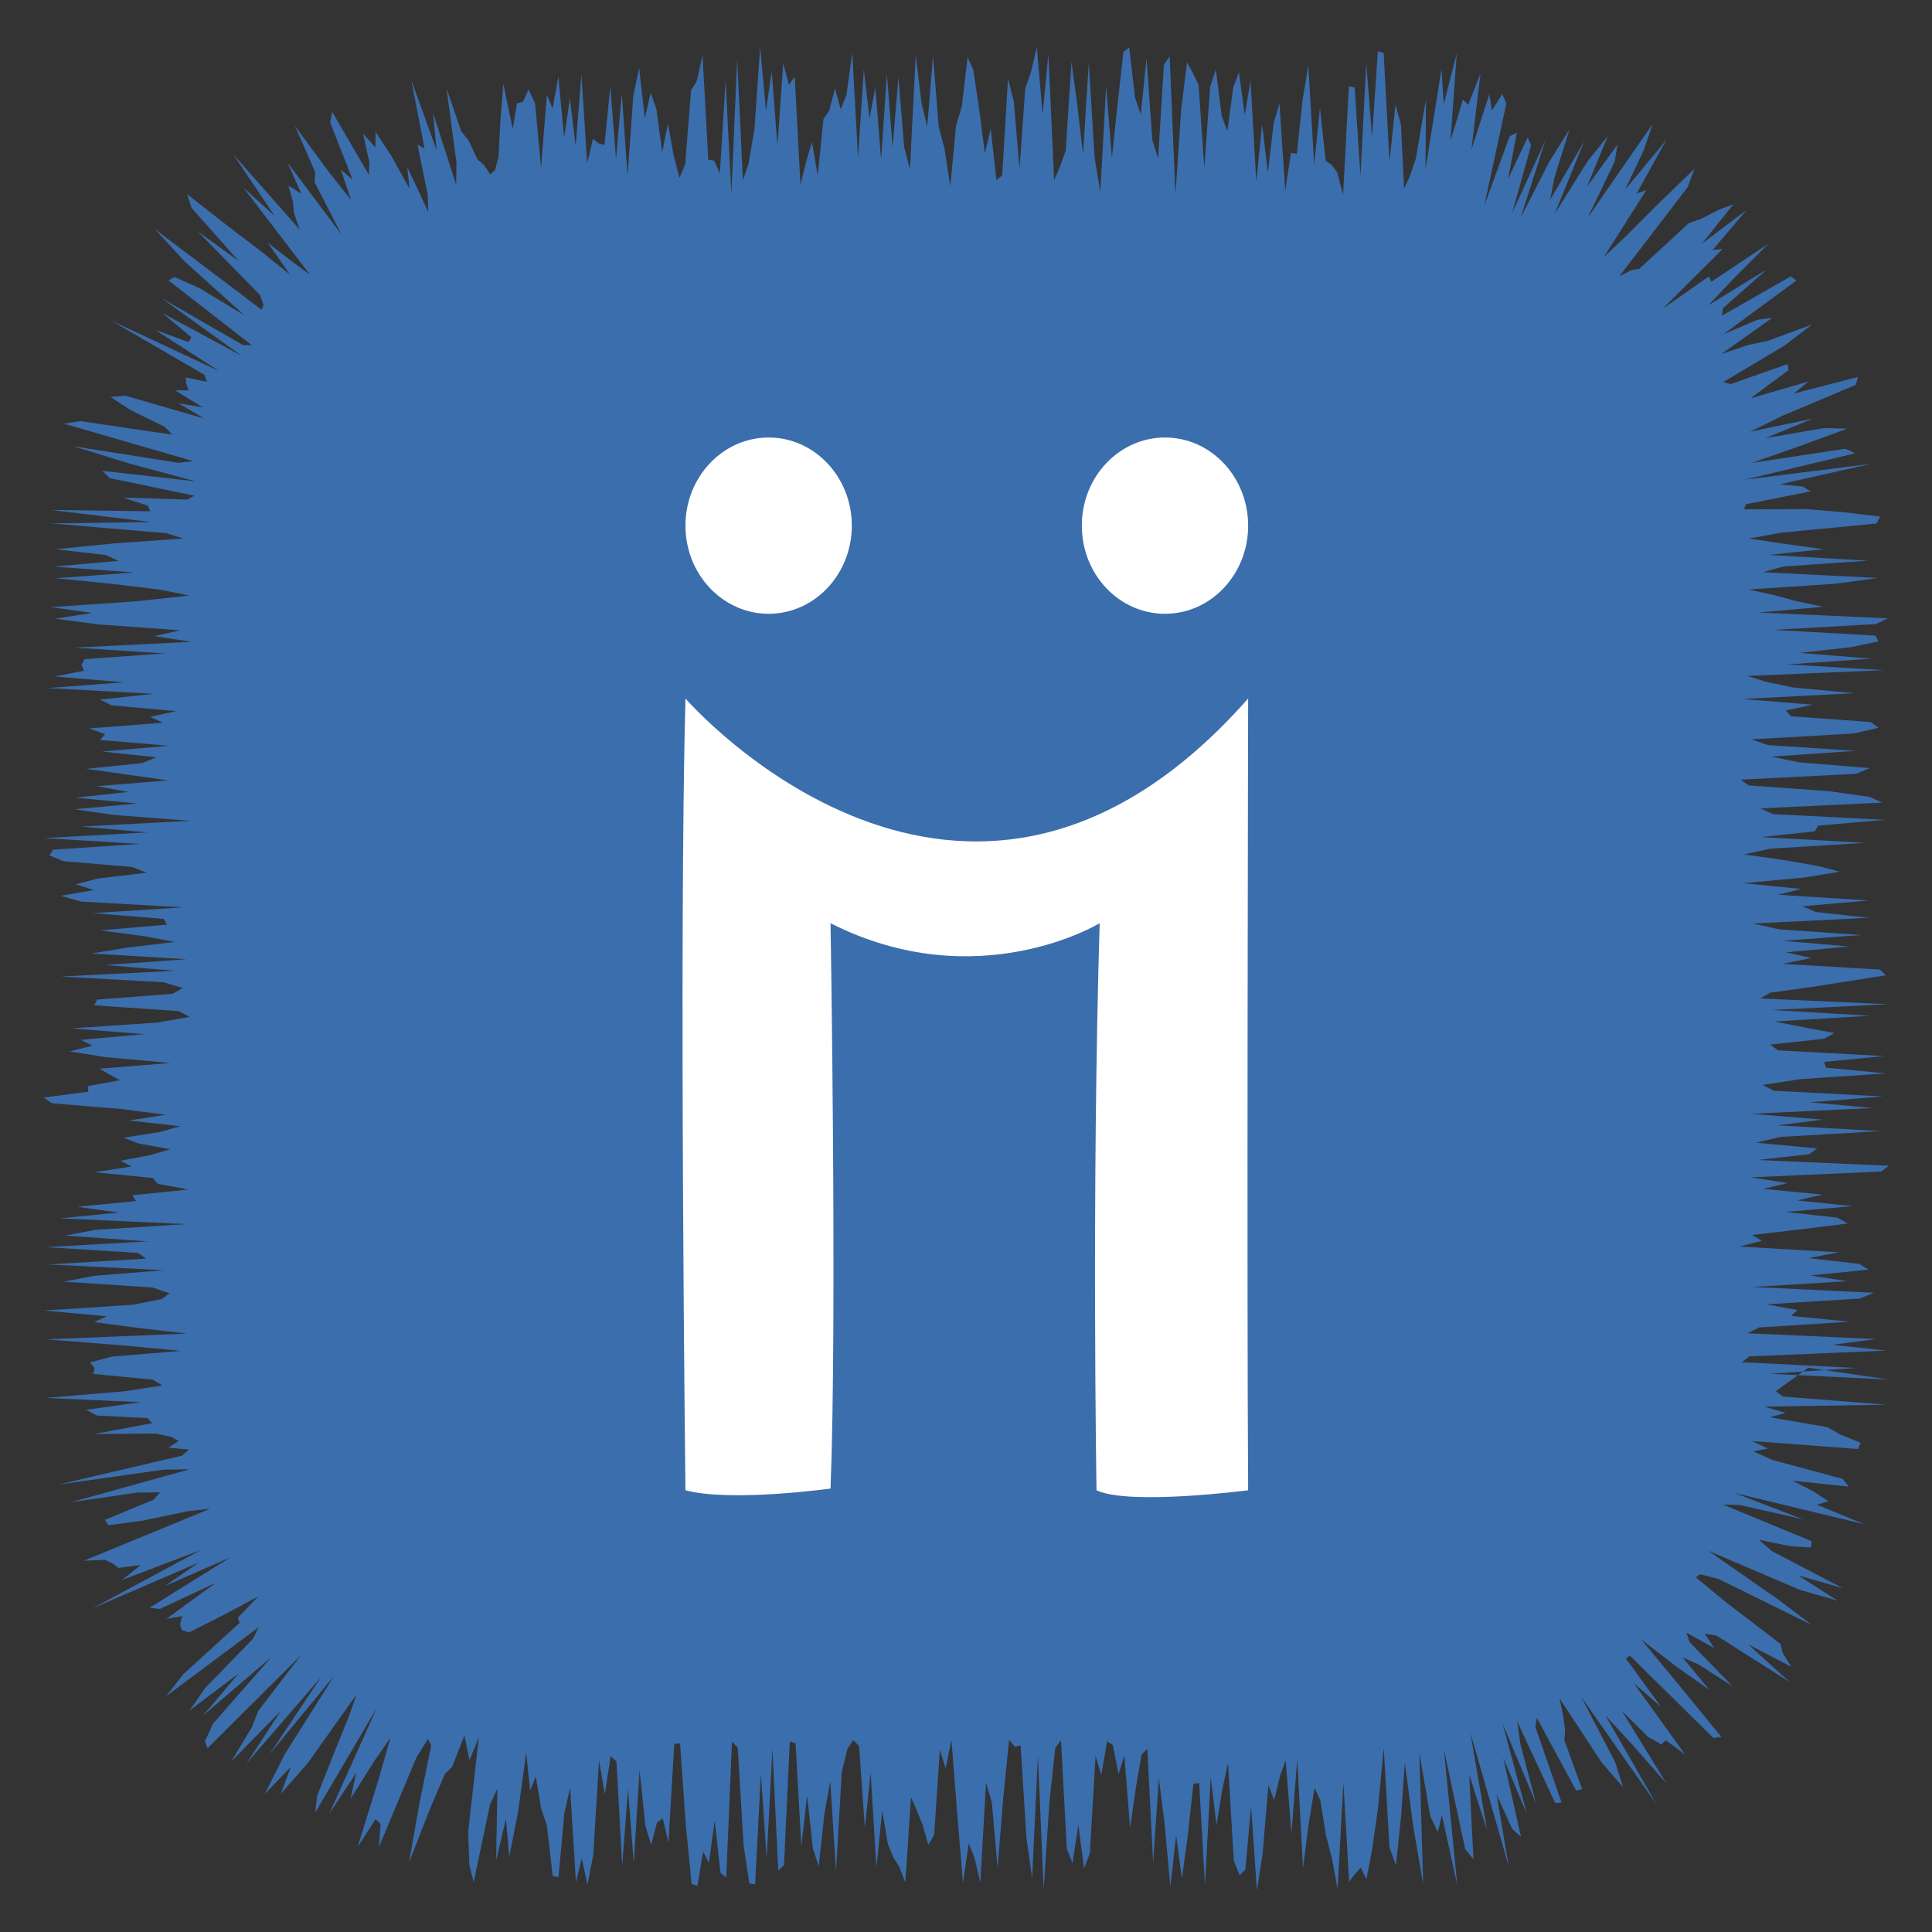 <?xml version="1.0" ?><!DOCTYPE svg  PUBLIC '-//W3C//DTD SVG 1.1//EN'  'http://www.w3.org/Graphics/SVG/1.1/DTD/svg11.dtd'><svg height="512px" style="enable-background:new 0 0 512 512;" version="1.1" viewBox="0 0 512 512" width="512px" xml:space="preserve" xmlns="http://www.w3.org/2000/svg" xmlns:xlink="http://www.w3.org/1999/xlink"><rect x="0" y="0" width="512" height="512" fill="#333333" stroke="none"/><g id="social__x2C__media__x2C__social_media__x2C___diigo__x2C_"><polygon points="470.597,368.68 472.534,370.106 499.967,372.267 467.606,372.765 473.211,374.428    469.021,375.59 484.303,378.209 487.58,380.116 493.088,382.358 492.354,384.005 464.281,381.892 468.531,383.875 464.667,384.632    469.64,386.889 488.334,391.927 489.964,393.972 475.023,392.399 480.614,395.254 484.584,397.874 481.467,398.745    494.131,403.961 459.654,395.643 477.792,402.633 461.097,398.838 456.592,398.718 480.079,408.429 479.938,410.111    474.627,409.799 466.135,408.053 469.569,411.057 488.448,420.922 476.441,417.455 486.979,424.187 477.003,421.33    452.733,410.969 460.908,416.679 471.091,423.772 480.112,430.601 455.392,418.434 450.569,417.194 449.386,417.992    457.137,424.398 471.869,435.669 472.419,438.054 474.713,441.698 463.316,435.796 474.309,445.783 454.88,433.438    451.813,432.941 454.298,436.747 446.947,432.691 447.721,435.14 459.189,446.91 450.262,441.175 445.907,439.242 452.958,447.799    444.441,441.805 434.989,434.514 444.236,445.706 456.203,460.324 454.072,460.581 431.959,438.792 430.856,439.501    440.211,452.358 432.969,446.044 446.551,464.935 441.435,461.19 440.264,462.311 436.681,460.218 429.806,453.409    441.601,472.605 432.084,461.793 425.484,454.654 438.97,478.122 419.002,449.64 428.052,467.025 430.12,473.613 424.452,467.065    413.293,450.083 414.194,454.473 414.804,458.55 414.564,461.138 419.265,474.106 417.701,474.527 407.263,455.241    406.914,457.713 413.838,477.701 412.129,477.787 402.064,456.19 402.916,462.164 407.054,477.889 398.195,456.728    404.637,480.683 398.376,465.873 403.075,486.772 400.739,484.673 396.627,475.573 399.806,494.513 389.666,459.177    394.101,485.142 389.375,470.333 389.845,480.28 390.492,492.752 388.304,490.098 382.631,463.517 386.202,499.602 382.12,481.021    381.052,485.514 379.045,481.361 376.131,464.437 377.171,499.419 374.549,484.188 372.285,467.17 371.311,481.312    369.944,494.381 368.229,489.52 366.701,463.184 365.174,479.306 363.646,490.082 362.119,498.01 360.592,494.946 359.064,496.646    357.537,498.67 356.01,472.46 354.481,500.602 352.953,492.374 351.425,486.573 349.896,477.09 348.366,473.829 346.837,483.187    345.308,495.128 343.778,466.193 342.25,485.905 340.722,466.53 339.193,470.728 337.665,477.069 336.138,473.063 334.609,491.228    333.082,500.982 331.554,478.656 330.026,495.513 328.498,496.935 326.97,493.136 325.441,467.13 323.913,474.327 322.385,483.679    320.856,471.011 319.327,499.695 317.798,472.499 316.27,472.726 314.741,486.711 313.214,497.83 311.688,486.359 310.161,500.02    308.636,483.338 307.11,471.239 305.586,493.648 304.062,463.447 302.537,464.979 301.013,473.755 299.488,484.482    297.964,465.201 296.44,470.211 294.916,462.445 293.392,461.457 291.866,470.44 290.342,465.36 288.815,491.174 287.29,495.142    285.763,483.559 284.235,493.79 282.707,489.859 281.178,461.196 279.648,463.256 278.117,477.444 276.587,500.697    275.058,465.424 273.529,497.71 272.002,486.917 270.474,462.57 268.947,462.915 267.42,461.055 265.894,476.274 264.367,494.933    262.841,477.607 261.314,472.464 259.787,498.907 258.26,492.369 256.732,488.488 255.203,499.025 253.674,480.632 252.144,461.14    250.612,468.673 249.081,463.73 247.551,486.326 246.021,488.9 244.493,483.643 242.964,479.774 241.436,476.313 239.908,498.893    238.38,494.851 236.851,492.428 235.322,488.772 233.792,479.824 232.262,494.991 230.73,469.749 229.198,484.412 227.667,462.722    226.138,461.14 224.608,463.376 223.079,469.657 221.549,495.969 220.02,472.056 218.489,480.633 216.958,494.604 215.425,489.793    213.894,475.85 212.363,489.223 210.833,461.987 209.302,461.484 207.772,494.313 206.241,495.754 204.708,463.42 203.176,492.537    201.645,470.125 200.114,499.333 198.583,499.144 197.051,489.008 195.519,463.209 193.986,461.492 192.46,497.54 190.932,496.328    189.401,482.478 187.868,493.702 186.336,490.667 184.808,499.812 183.279,499.207 181.75,483.689 180.221,462.057    178.688,462.125 177.155,488.319 175.623,481.863 174.093,483.032 172.562,488.959 171.027,483.801 169.494,469.045    167.962,493.779 166.429,474.141 164.894,494.495 163.36,466.792 161.825,465.44 160.291,475.469 158.756,466.562 157.224,491.536    155.693,499.49 154.157,492.487 152.623,498.807 151.087,473.812 149.549,480.59 148.014,497.464 146.475,497.163 144.933,483.809    143.392,479.245 141.993,470.825 140.494,474.516 139.449,464.421 137.284,480.295 134.955,492.046 134.077,482.034    131.472,493.039 131.82,474.024 129.843,478.25 125.525,498.854 124.394,494.188 124.061,485.524 126.893,460.416 124.427,466.477    123.727,463.133 123.084,459.924 119.818,468.234 117.917,470.08 114.049,479.116 108.384,493.604 111.171,477.84 114.275,462.548    113.434,460.81 110.333,465.797 100.459,489.415 100.847,483.343 99.536,482.082 94.781,489.464 100.318,471.608 103.486,460.497    99.179,466.72 92.888,476.704 94.413,469.819 87.272,480.625 99.868,452.622 83.522,480.393 84.057,475.848 88.42,464.851    92.268,455.341 94.507,449.036 81.568,467.223 74.406,475.382 77.076,468.239 70.14,475.459 75.538,464.753 88.586,444.073    71.318,465.041 85.099,444.438 65.309,467.341 74.439,453.391 61.283,466.795 66.742,457.761 68.398,453.468 79.684,438.736    55.008,463.282 54.295,461.475 56.422,456.811 71.929,439.134 53.742,454.695 63.224,443.514 50.257,453.283 54.34,447.378    67.017,434.313 68.558,431.228 44.022,449.51 48.636,443.62 63.492,430.089 63.035,428.707 68.431,423.081 59.502,427.858    50.122,432.598 48.181,432.038 47.728,430.47 48.289,428.28 44.109,429.031 57.15,419.484 42.346,426.388 39.643,426.068    61.106,412.7 43.651,420.339 52.586,414.142 24.509,426.217 53.279,410.75 32.335,418.723 37.312,414.741 31.388,415.514    29.867,414.331 27.764,413.357 22.229,413.606 55.66,399.844 49.9,400.459 37.736,403 28.708,404.205 27.802,402.766    40.708,397.445 42.439,395.482 36.24,395.564 18.849,398.108 50.264,389.371 43.294,389.484 15.444,393.43 48.177,385.781    50.095,384.137 44.608,383.652 47.333,381.901 45.401,380.802 41.235,379.901 24.936,380.035 40.289,377.162 39.153,375.82    25.622,375.116 22.82,373.617 37.309,371.581 12.013,370.469 33.213,368.68 43.042,367.153 40.452,365.627 24.676,364.102    25.06,362.575 23.844,361.049 29.622,359.522 48.004,357.996 31.614,356.47 12.132,354.942 49.533,353.416 36.396,351.889    24.942,350.36 28.292,348.833 11.617,347.304 35.234,345.776 42.924,344.248 44.93,342.721 40.352,341.193 16.873,339.666    24.786,338.14 43.449,336.612 12.666,335.086 38.73,333.559 36.576,332.032 12.12,330.506 39.149,328.979 17.25,327.452    25.29,325.925 49.367,324.398 15.804,322.872 31.473,321.345 20.436,319.816 36.051,318.288 35.094,316.761 49.967,315.234    41.758,313.708 40.487,312.183 25.041,310.657 34.858,309.133 31.893,307.609 39.941,306.085 45.123,304.562 36.737,303.038    32.691,301.516 42.363,299.992 47.703,298.47 34.16,296.946 43.961,295.423 32.103,293.899 13.78,292.376 11.517,290.853    23.385,289.327 23.37,287.803 31.769,286.277 29.007,284.751 26.363,283.224 45.162,281.695 28.075,280.167 18.472,278.637    24.518,277.108 21.435,275.58 38.229,274.053 18.845,272.525 41.633,271 50.27,269.474 47.309,267.948 24.947,266.423    25.75,264.897 45.746,263.372 48.414,261.847 43.409,260.32 16.204,258.794 46.33,257.268 27.928,255.74 49.433,254.211    24.315,252.682 33.473,251.152 46.347,249.622 38.188,248.093 26.507,246.565 44.213,245.037 43.371,243.51 24.537,241.983    48.61,240.456 21.493,238.929 16.084,237.401 24.899,235.874 20.06,234.345 25.976,232.815 38.901,231.285 34.954,229.754    16.795,228.225 13.098,226.696 14.064,225.167 36.957,223.639 11.562,222.111 39.084,220.582 21.458,219.053 50.429,217.523    30.388,215.991 19.726,214.461 36.444,212.931 19.931,211.402 33.992,209.873 25.622,208.344 44.506,206.813 33.729,205.283    22.849,203.751 37.668,202.221 41.444,200.691 27.032,199.161 44.696,197.631 26.52,196.1 27.861,194.568 23.619,193.043    43.185,191.516 39.796,189.986 46.697,188.454 29.563,186.924 26.484,185.396 40.768,183.869 12.553,182.341 32.816,180.813    14.534,179.282 22.275,177.749 21.585,176.219 22.401,174.689 43.729,173.159 19.636,171.626 50.662,170.094 40.969,168.563    47.77,167.031 26.286,165.497 14.593,163.965 24.46,162.431 13.447,160.898 35.897,159.363 50.155,157.833 42.626,156.303    30.083,154.768 14.743,153.235 35.642,151.7 14.161,150.164 31.405,148.629 28.038,147.091 14.742,145.551 30.198,144.011    48.594,142.71 44.05,141.289 13.544,138.703 40.053,138.354 13.504,135.144 39.827,135.499 39.186,134.01 32.588,131.854    49.603,132.405 51.49,131.354 29.099,126.711 27.083,124.776 51.839,127.555 34.811,122.985 19.407,118.256 47.207,122.64    51.266,122.217 16.931,112.276 21.277,111.592 34.925,113.616 45.656,115.176 43.638,113.093 34.51,108.629 29.265,105.194    33.278,104.87 54.157,110.924 47.246,106.855 53.748,107.962 46.388,103.444 49.945,103.43 49.344,101.632 49.213,100.015    54.837,101.176 54.178,99.334 29.296,84.874 58.022,98.31 41.148,87.431 49.986,90.657 50.708,89.375 43.031,82.971 64.079,94.318    42.784,78.991 64.405,91.461 66.688,91.461 44.679,74.322 46.211,73.397 52.932,76.384 64.789,83.579 48.924,69.269 40.972,60.664    69.338,82.087 69.857,80.792 68.853,78.131 52.422,61.345 63.193,69.116 50.757,55.088 49.555,51.432 60.595,60.076 68.821,66.328    76.857,72.781 70.962,64.308 77.256,69.212 82.113,72.767 64.456,49.652 72.802,57.25 61.809,40.894 79.396,60.809 77.887,56.398    77.675,53.565 76.428,49.152 79.856,51.347 76.227,43.133 90.494,62.141 83.346,48.25 83.557,45.627 78.137,33.347 87.133,45.545    93.028,52.993 90.325,44.943 93.446,47.626 87.509,32.483 88.015,29.605 97.769,46.372 97.876,43.034 96.23,35.45 99.5,39.073    99.515,34.953 103.647,41.193 108.516,49.998 107.914,44.206 113.497,56.147 113.345,51.577 110.631,38.326 112.51,39.355    108.999,21.252 115.704,39.783 114.758,29.919 120.899,49.005 120.968,43.142 118.35,23.481 122.233,34.77 124.23,37.313    126.549,42.293 128.167,43.598 129.92,46.183 131.159,45.186 132.122,41.472 132.62,31.772 133.393,22.218 135.869,34.158    137.011,27.393 138.593,26.975 140.105,23.7 141.798,27.408 143.392,44.492 144.919,25.123 146.446,28.75 147.974,20.265    149.5,36.464 151.028,26.09 152.556,38.673 154.083,19.669 155.611,43.304 157.139,36.788 158.667,38.004 160.195,38.431    161.724,22.905 163.253,42.123 164.783,24.857 166.313,46.608 167.841,25.305 169.37,18.011 170.898,31.354 172.427,24.559    173.955,28.884 175.482,40.333 177.011,32.751 178.538,41.237 180.066,47.127 181.594,43.499 183.122,24.006 184.65,21.467    186.179,14.662 187.707,42.382 189.235,42.503 190.764,45.967 192.293,21.37 193.822,51.36 195.351,15.698 196.879,47.841    198.406,43.268 199.933,34.203 201.458,12.457 202.984,29.318 204.509,18.954 206.034,38.59 207.559,16.784 209.083,22.462    210.607,20.343 212.131,48.97 213.656,42.753 215.18,37.636 216.704,46.455 218.229,31.537 219.753,29.333 221.279,23.424    222.804,28.987 224.331,25.067 225.857,13.912 227.385,41.814 228.913,18.451 230.442,31.365 231.972,23.221 233.503,42.348    235.033,19.596 236.562,39.059 238.09,20.44 239.619,39.01 241.146,44.873 242.673,14.525 244.2,27.227 245.726,33.606    247.253,14.711 248.779,33.654 250.306,39.412 251.833,49.366 253.36,33.334 254.888,28.23 256.417,15.122 257.946,18.537    259.477,28.864 261.008,40.679 262.539,34.07 264.069,47.722 265.599,46.487 267.128,20.913 268.656,26.77 270.185,44.671    271.712,23.411 273.24,19.045 274.77,12.42 276.298,30.343 277.828,14.36 279.358,47.706 280.891,44.214 282.422,39.935    283.952,16.386 285.482,27.72 287.012,40.819 288.541,16.634 290.07,41.707 291.601,50.9 293.131,22.776 294.662,41.885    296.194,27.347 297.727,13.688 299.257,12.574 300.787,25.857 302.317,30.341 303.848,15.421 305.379,37.147 306.911,41.922    308.444,17.206 309.976,14.933 311.506,51.536 313.037,28.849 314.568,16.486 316.102,19.293 317.634,22.481 319.16,44.502    320.688,23.083 322.219,18.388 323.753,30.686 325.283,34.746 326.813,23.126 328.341,19.113 329.87,30.492 331.399,21.367    332.932,48.154 334.466,32.926 335.997,45.74 337.527,32.699 339.059,27.332 340.593,50.513 342.126,40.542 343.658,40.756    345.191,26.477 346.727,17.308 348.26,43.734 349.795,28.588 351.329,42.62 352.864,43.631 354.396,45.742 355.927,51.625    357.464,22.86 358.997,23.167 360.533,46.623 362.071,16.75 363.606,36.29 365.146,13.583 366.687,14.037 368.229,42.868    369.816,27.695 371.264,33.012 372.096,49.95 373.564,46.835 375.222,42.004 377.895,26.32 377.773,44.759 382.013,18.275    382.608,27.628 386.051,14.189 384.409,37.252 387.686,26.387 389.094,27.792 392.344,19.431 389.937,39.674 394.689,24.919    395.373,29.292 398.123,24.922 399.195,27.434 393.344,54.526 400.075,36.133 401.988,35.153 399.628,47.474 404.842,36.434    405.756,38.502 400.77,56.376 409.53,37.224 403.023,57.609 410.535,42.93 415.915,34.309 411.934,47.111 410.833,52.897    419.846,37.438 411.981,56.725 420.78,42.662 426.077,36.084 420.539,49.532 428.684,38.265 427.872,42.913 420.719,57.746    437.974,32.84 435.608,39.812 430.71,50.215 441.621,37.038 433.717,51.295 436.282,50.402 425.03,68.103 430.885,62.605    439.523,53.945 449.043,44.733 447.249,49.6 429.123,73.252 432.323,71.576 434.386,71.267 447.528,59.148 450.831,57.996    455.494,55.579 459.354,54.147 451.036,64.575 462.892,55.632 453.862,66.238 456.51,66.004 440.565,81.865 452.858,73.263    453.535,74.656 468.607,64.622 459.143,74.124 452.701,80.916 468.202,71.399 456.627,81.657 456.293,83.683 474.546,73.245    476.076,74.334 456.723,88.577 465.736,84.748 469.673,84.227 456.217,93.794 463.428,91.375 468.55,90.308 480.272,85.97    472.844,91.629 456.651,101.266 458.669,101.789 473.719,96.488 474,98.088 468.639,102.044 463.92,105.551 479.302,101.102    475.376,104.292 492.381,99.901 491.793,101.99 472.33,110.202 463.781,114.412 480.383,110.942 467.828,116.118 483.426,113.435    489.522,113.595 476.245,118.476 464.189,122.688 489.036,118.917 491.639,120.128 462.349,127.124 495.808,122.93    471.595,128.358 477.81,128.948 479.834,130.222 462.702,133.624 462.167,134.983 478.798,134.926 488.876,135.762    498.269,136.919 497.307,138.732 472.046,141.167 463.492,142.72 472.018,144.011 483.28,145.537 468.691,147.063 495.089,148.589    472.666,150.115 467.159,151.642 497.676,153.168 486.447,154.694 463.399,156.221 470.34,157.748 475.893,159.275    483.166,160.802 466.025,162.33 500.373,163.858 497.171,165.386 469.933,166.915 497.023,168.442 497.78,169.97 490.545,171.497    476.967,173.024 495.986,174.551 473.77,176.078 499.217,177.604 463.082,179.131 467.895,180.658 475.223,182.185    491.452,183.711 461.66,185.239 480.466,186.766 473.193,188.293 474.688,189.82 495.743,191.348 497.825,192.876 491.179,194.404    464.101,195.932 468.531,197.458 491.769,198.984 469.395,200.51 476.854,202.035 495.521,203.559 491.834,205.083    461.332,206.607 463.322,208.13 484.518,209.653 495.479,211.177 498.812,212.7 466.518,214.223 469.811,215.746 499.554,217.269    481.82,218.792 480.944,220.316 466.73,221.84 494.38,223.364 469.354,224.889 462.188,226.415 472.835,227.941 481.638,229.468    487.521,230.996 478.442,232.525 462.003,234.055 477.347,235.583 471.177,237.112 495.234,238.639 477.663,240.166    481.164,241.692 495.319,243.218 464.609,244.744 471.405,246.269 493.265,247.794 472.479,249.32 490.028,250.845    473.248,252.371 480.048,253.897 472.406,255.424 498.199,256.952 499.782,258.48 489.928,260.009 480.258,261.539 469.12,263.069    466.461,264.599 500.441,266.127 469.549,267.654 495.587,269.182 470.286,270.709 477.947,272.235 486.12,273.763 483.381,275.29    469.119,276.818 471.142,278.347 499.376,279.876 483.431,281.407 483.903,282.938 499.659,284.467 477.036,285.996    467.163,287.524 470.013,289.053 498.999,290.58 479.655,292.109 496.319,293.639 463.991,295.169 483.027,296.7 471.144,298.23    498.459,299.76 471.946,301.289 465.317,302.818 481.579,304.348 479.434,305.878 465.808,307.408 500.555,308.939 498.512,310.47    464.052,312 473.761,313.53 467.272,315.061 483.045,316.592 476.203,318.123 491.039,319.648 473.184,321.176 486.932,322.705    489.679,324.237 477.372,325.767 464.308,327.295 466.933,328.822 460.955,330.35 487.331,331.878 479.208,333.409    492.696,334.941 495.178,336.472 479.795,338.002 489.539,339.531 464.392,341.064 496.585,342.597 492.826,344.128    468.174,345.66 476.38,347.193 474.654,348.726 490.179,350.26 466.168,351.793 463.119,353.327 497.197,354.857 485.692,356.388    499.791,357.923 463.619,359.455 461.635,360.99 491.839,362.526 468.889,364.062 500.639,365.599 479.232,362.457  " style="fill:#3B6EAD;"/><g><path d="M203.7,162.66c12.159,0,22.039-10.458,22.039-23.348c0-12.909-9.88-23.367-22.039-23.367    c-12.167,0-22.048,10.458-22.048,23.367C181.651,152.202,191.532,162.66,203.7,162.66z" style="fill:#FFFFFF;"/><path d="M308.744,115.945c-12.214,0-22.048,10.458-22.048,23.367c0,12.89,9.834,23.348,22.048,23.348    c12.168,0,22.029-10.458,22.029-23.348C330.773,126.403,320.912,115.945,308.744,115.945z" style="fill:#FFFFFF;"/><path d="M290.584,394.936c8.636,4.114,40.189,0,40.189,0c-0.384-53.152,0-209.823,0-209.823    c-75.229,85.217-149.122,0-149.122,0c-1.729,65.055,0,209.823,0,209.823c12.085,3.218,38.452-0.457,38.452-0.457    c1.757-45.363,0-149.814,0-149.814c38.91,19.71,71.323,0,71.323,0C289.285,315.217,290.584,394.936,290.584,394.936z" style="fill:#FFFFFF;"/></g></g><g id="Layer_1"/></svg>